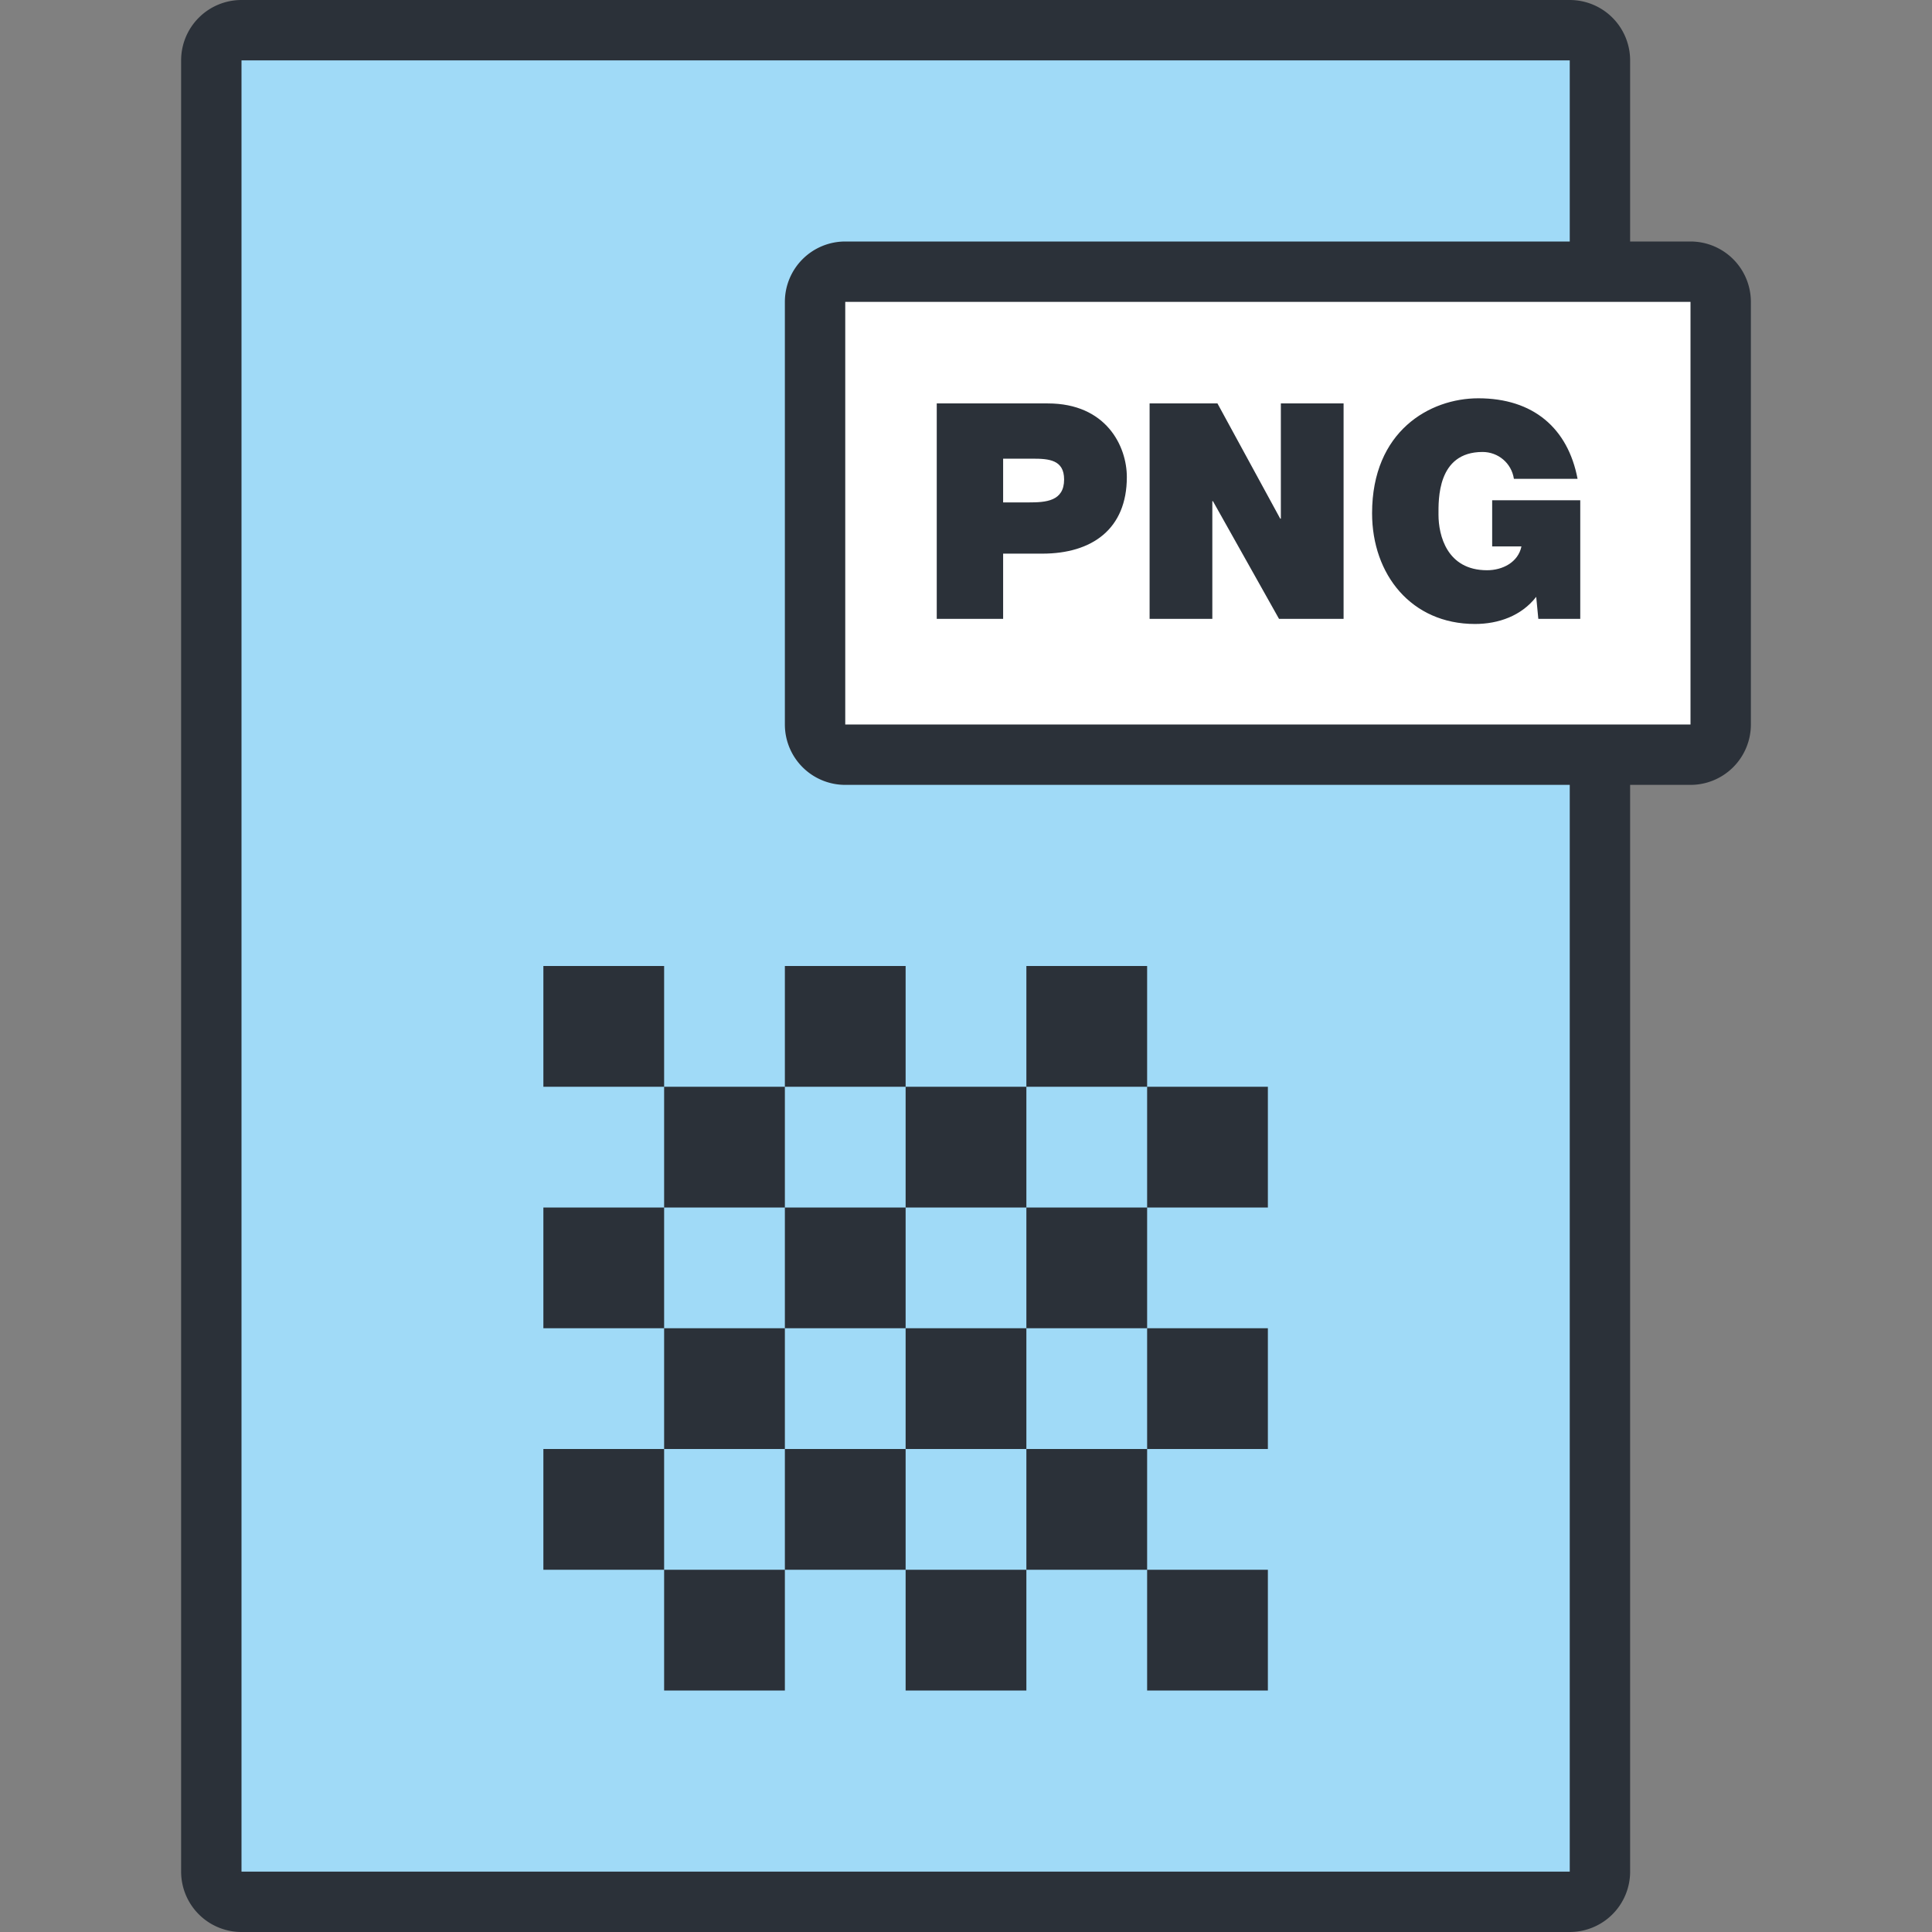 <svg viewBox="0 0 1024 1024" version="1.1" xmlns="http://www.w3.org/2000/svg"><rect x="0" y="0" width="1024" height="1024" fill="#808080" stroke="none"/><path d="M112 16h736v992H112z" fill="#A0DAF7"></path><path d="M288 640v64h64v-64h-64z m320-128h-64v64h64v-64z m64 128v-64h-64v64h64z m-320 128h-64v64h64v-64z m320 128v-64h-64v64h64z m0-128v-64h-64v64h64z m-192 128h64v-64h-64v64z m-128 0h64v-64h-64v64z m-64-384v64h64v-64h-64z m192 256h64v-64h-64v64z m64-64h64v-64h-64v64z m0 128h64v-64h-64v64z m0-192v-64h-64v64h64z m-64-128h-64v64h64v-64z m-64 192h-64v64h64v-64z m0 64v64h64v-64h-64z m64-128h-64v64h64v-64z m-64-64h-64v64h64v-64zM896 128h-32V32a32 32 0 0 0-32-32H128a32 32 0 0 0-32 32v960a32 32 0 0 0 32 32h704a32 32 0 0 0 32-32V416h32a32 32 0 0 0 32-32V160a32 32 0 0 0-32-32z m-64 0H448a32 32 0 0 0-32 32v224a32 32 0 0 0 32 32h384v576H128V32h704v96z" fill="#2B3139" data-spm-anchor-id="a313x.collections_detail.i1.i8.2bd93a81wb3pl7"></path><path d="M448 160h448v224H448z" fill="#FFFFFF"></path><path d="M496.512 213.824h58.848c31.008 0 41.888 22.704 41.888 39.008 0 27.664-18.544 40.608-44.784 40.608H531.68v34.56h-35.184v-114.176z m35.168 52.464h13.6c9.12 0 18.72-0.64 18.72-12.16 0-10.4-8-11.024-16.64-11.024h-15.68v23.184zM609.312 213.824h35.968l33.264 61.072h0.336v-61.072h33.248V328h-34.224l-35.008-62.352h-0.336V328h-33.248v-114.176zM814.224 316.336c-7.84 10.08-19.984 14.384-32.464 14.384-33.728 0-54.528-26.224-54.528-58.688 0-43.504 30.56-60.928 56.304-60.928 29.104 0 47.488 15.824 52.608 42.688H802.4c-1.264-8.32-8.32-14.24-16.624-14.24-24.144 0-23.344 25.44-23.344 33.264 0 10.72 4.32 29.424 25.744 29.424 8.16 0 16.464-4.16 18.224-12.624h-15.52v-24.464h46.688V328h-22.224l-1.12-11.664z" fill="#2B3139"></path></svg>